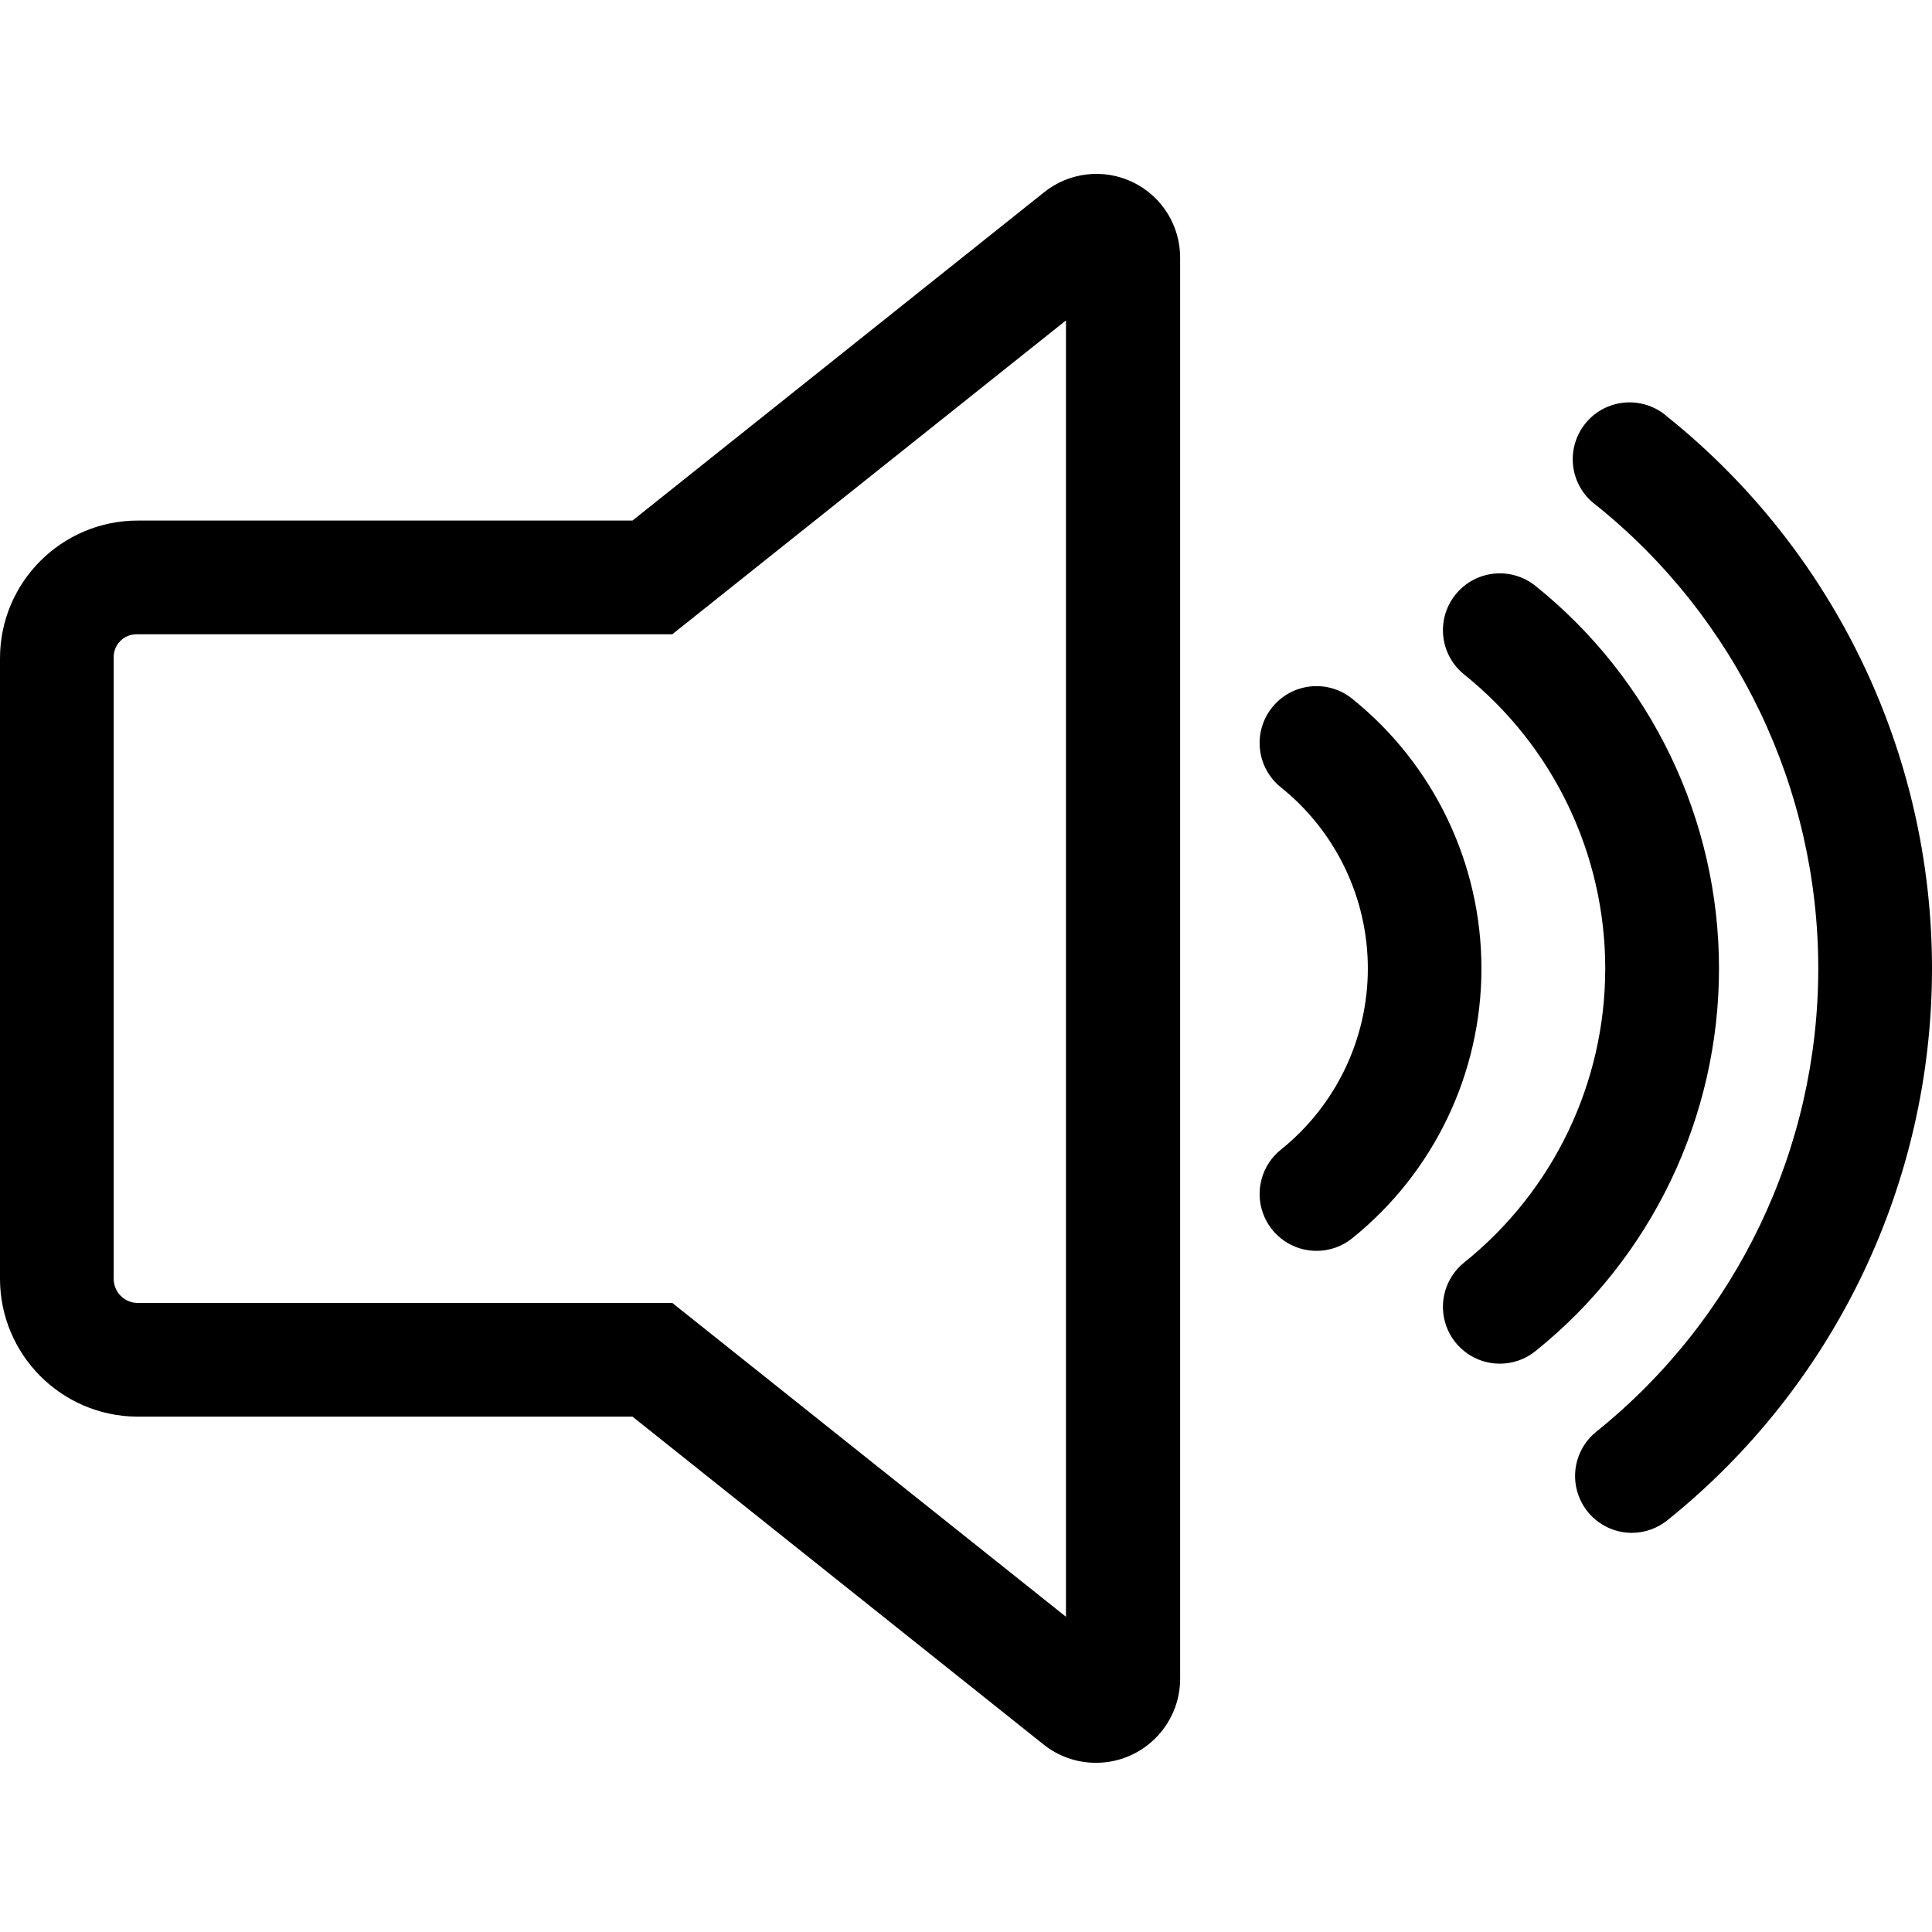 <svg width="100" height="100" viewBox="0 0 100 100" fill="none" xmlns="http://www.w3.org/2000/svg">
<path fill-rule="evenodd" clip-rule="evenodd" d="M54.021 90.3C54.787 90.911 55.737 91.242 56.717 91.242H56.74C59.132 91.236 61.071 89.302 61.084 86.91V13.36C61.095 11.684 60.138 10.152 58.627 9.427C57.116 8.701 55.322 8.913 54.021 9.969L32.737 26.944H7.122C3.191 26.951 0.006 30.136 0 34.066V66.192C0.006 70.101 3.154 73.28 7.063 73.325H32.737L54.021 90.3ZM6.209 33.196C6.432 32.962 6.74 32.83 7.063 32.83H34.797L55.175 16.585V83.684L34.797 67.439H7.063C6.402 67.402 5.884 66.854 5.886 66.192V34.066C5.87 33.744 5.987 33.429 6.209 33.196Z" fill="black"/>
<path d="M65.365 62.78C65.781 63.959 66.897 64.747 68.147 64.744C68.815 64.745 69.464 64.516 69.984 64.097C74.216 60.696 76.679 55.559 76.679 50.129C76.679 44.7 74.216 39.563 69.984 36.162C68.716 35.145 66.863 35.347 65.846 36.615C64.828 37.883 65.031 39.736 66.299 40.753C69.143 43.034 70.799 46.483 70.799 50.129C70.799 53.775 69.143 57.224 66.299 59.505C65.324 60.288 64.949 61.601 65.365 62.78Z" fill="black"/>
<path d="M77.635 70.583C76.385 70.586 75.269 69.798 74.853 68.619C74.438 67.44 74.812 66.127 75.787 65.345C80.402 61.642 83.087 56.046 83.087 50.13C83.087 44.213 80.402 38.617 75.787 34.914C74.967 34.256 74.56 33.211 74.72 32.171C74.88 31.132 75.583 30.257 76.563 29.876C77.543 29.495 78.652 29.665 79.472 30.323C85.479 35.143 88.975 42.428 88.975 50.13C88.975 57.831 85.479 65.116 79.472 69.936C78.952 70.355 78.303 70.584 77.635 70.583Z" fill="black"/>
<path d="M81.691 77.372C82.104 78.55 83.215 79.339 84.463 79.341C85.136 79.338 85.788 79.105 86.311 78.682C94.965 71.731 100 61.23 100 50.13C100 39.029 94.965 28.528 86.311 21.577C85.5 20.85 84.355 20.631 83.332 21.006C82.31 21.381 81.579 22.29 81.431 23.369C81.283 24.448 81.743 25.52 82.626 26.156C89.889 31.995 94.113 40.811 94.113 50.13C94.113 59.448 89.889 68.264 82.626 74.103C81.653 74.884 81.278 76.194 81.691 77.372Z" fill="black"/>
</svg>
